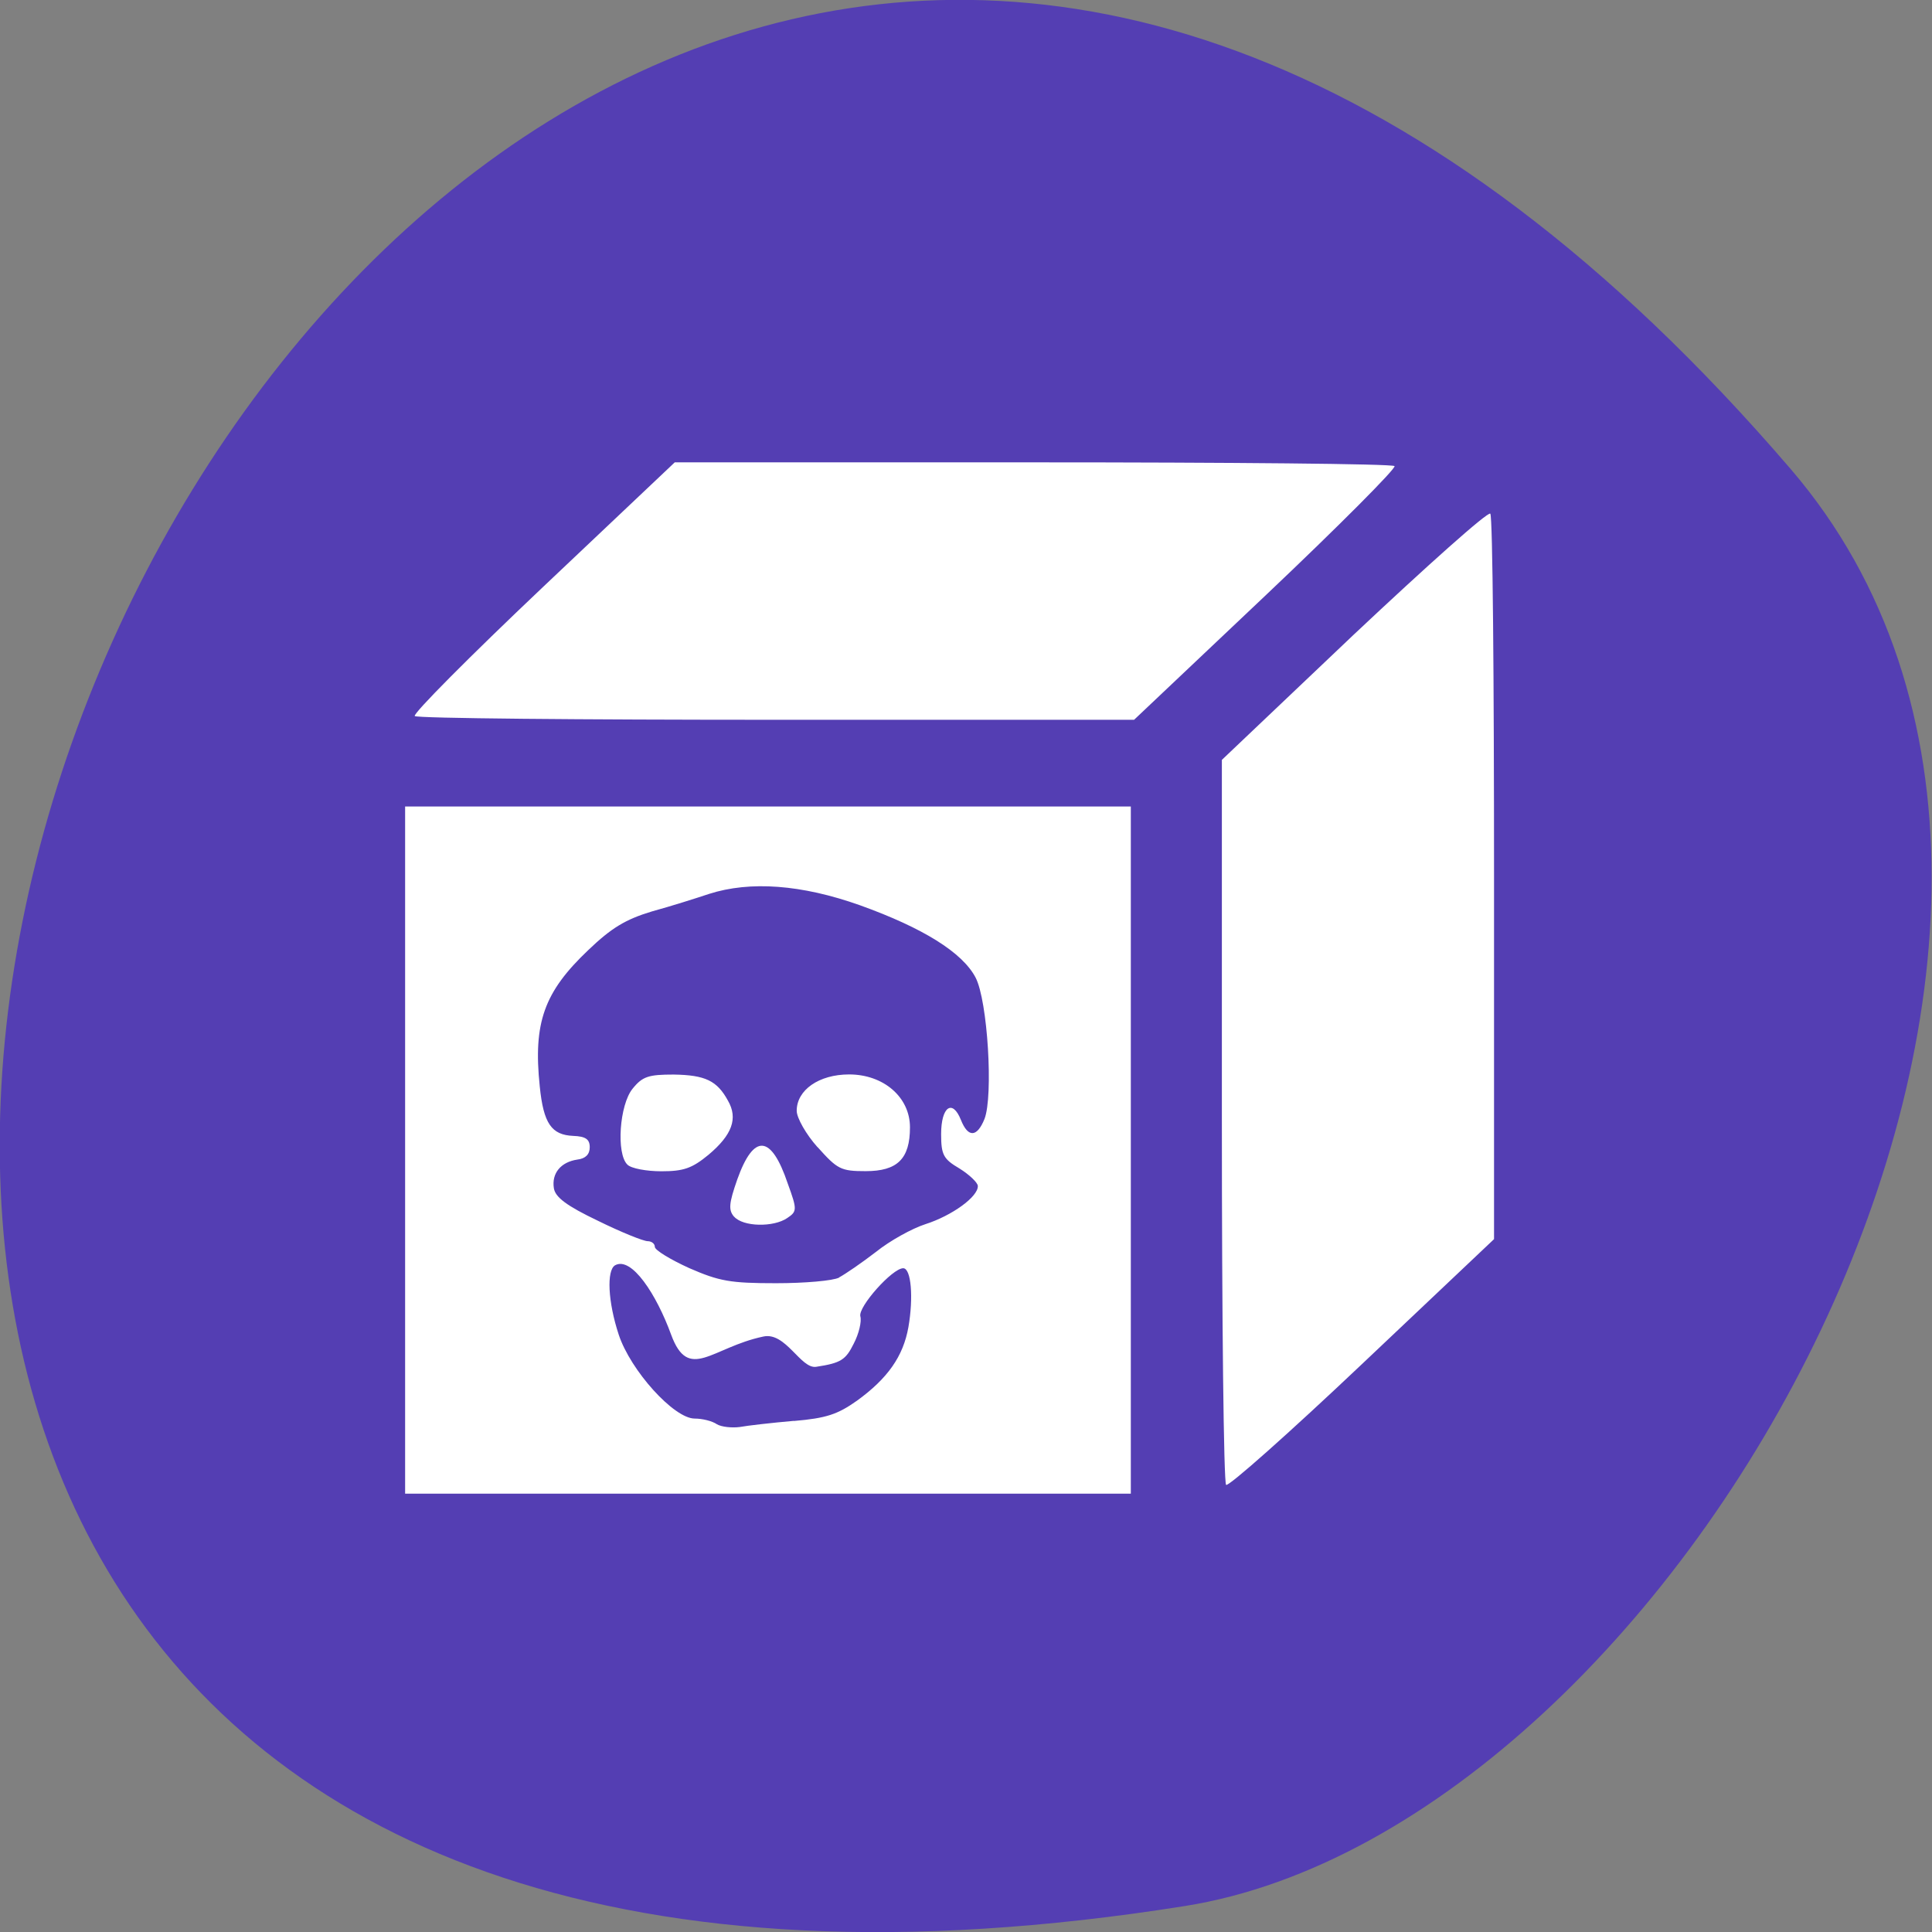 <svg xmlns="http://www.w3.org/2000/svg" viewBox="0 0 16 16"><rect x="0" y="0" width="16" height="16" fill="#808080" stroke="none"/><path d="m 14.832 3.887 c -12.09 -14.09 -23.711 14.871 -5.02 11.898 c 4.102 -0.652 8.273 -8.105 5.02 -11.898" fill="#543eb3"/><path d="m 3.355 9.527 v -2.848 h 6.01 v 5.691 h -6.01 m 3.219 -0.602 c 0.27 -0.023 0.363 -0.055 0.523 -0.168 c 0.254 -0.184 0.383 -0.367 0.426 -0.609 c 0.043 -0.246 0.023 -0.488 -0.043 -0.488 c -0.09 0 -0.375 0.32 -0.355 0.398 c 0.012 0.043 -0.012 0.145 -0.055 0.227 c -0.066 0.133 -0.105 0.16 -0.309 0.191 c -0.129 0.023 -0.254 -0.293 -0.441 -0.25 c -0.426 0.09 -0.617 0.379 -0.762 -0.016 c -0.121 -0.332 -0.328 -0.652 -0.465 -0.574 c -0.07 0.043 -0.059 0.301 0.031 0.574 c 0.098 0.297 0.457 0.695 0.629 0.695 c 0.063 0 0.145 0.02 0.184 0.047 c 0.039 0.023 0.125 0.031 0.188 0.023 c 0.066 -0.012 0.266 -0.035 0.449 -0.051 m 0.375 -1.188 c 0.051 -0.027 0.188 -0.121 0.305 -0.211 c 0.117 -0.094 0.301 -0.195 0.41 -0.23 c 0.219 -0.07 0.437 -0.227 0.434 -0.316 c 0 -0.027 -0.07 -0.094 -0.152 -0.145 c -0.133 -0.078 -0.152 -0.113 -0.152 -0.285 c 0 -0.227 0.094 -0.293 0.164 -0.117 c 0.059 0.148 0.133 0.145 0.195 -0.008 c 0.074 -0.188 0.027 -0.98 -0.074 -1.172 c -0.109 -0.207 -0.434 -0.41 -0.957 -0.598 c -0.484 -0.172 -0.91 -0.203 -1.25 -0.094 c -0.105 0.035 -0.316 0.102 -0.473 0.145 c -0.219 0.066 -0.336 0.137 -0.527 0.32 c -0.367 0.348 -0.457 0.602 -0.402 1.129 c 0.031 0.309 0.098 0.402 0.277 0.41 c 0.102 0.004 0.137 0.027 0.137 0.094 c 0 0.059 -0.035 0.094 -0.102 0.102 c -0.137 0.02 -0.215 0.113 -0.195 0.238 c 0.012 0.074 0.105 0.145 0.367 0.27 c 0.191 0.094 0.375 0.168 0.41 0.168 c 0.031 0 0.059 0.02 0.059 0.047 c 0 0.027 0.129 0.105 0.285 0.176 c 0.25 0.109 0.34 0.125 0.719 0.125 c 0.234 0 0.473 -0.02 0.523 -0.047 m -0.871 -0.504 c -0.047 -0.055 -0.043 -0.109 0.027 -0.309 c 0.137 -0.383 0.281 -0.371 0.418 0.035 c 0.078 0.215 0.078 0.23 -0.004 0.285 c -0.113 0.078 -0.367 0.074 -0.441 -0.012 m -0.883 -0.43 c -0.094 -0.09 -0.066 -0.496 0.043 -0.629 c 0.082 -0.102 0.133 -0.117 0.34 -0.117 c 0.262 0.004 0.359 0.051 0.449 0.215 c 0.086 0.148 0.035 0.285 -0.16 0.449 c -0.137 0.113 -0.207 0.137 -0.391 0.137 c -0.121 0 -0.25 -0.023 -0.281 -0.055 m 1.574 -0.145 c -0.094 -0.105 -0.172 -0.242 -0.172 -0.301 c 0 -0.172 0.184 -0.301 0.434 -0.301 c 0.285 0 0.504 0.188 0.504 0.438 c 0 0.262 -0.105 0.363 -0.367 0.363 c -0.207 0 -0.234 -0.016 -0.398 -0.199 m 3.383 2.797 c -0.02 -0.02 -0.035 -1.375 -0.035 -3.02 v -2.984 l 1.094 -1.039 c 0.602 -0.566 1.109 -1.02 1.129 -1 c 0.02 0.02 0.031 1.375 0.031 3.02 v 2.988 l -1.094 1.035 c -0.602 0.57 -1.109 1.02 -1.125 1 m -6.719 -6.367 c -0.02 -0.016 0.457 -0.496 1.059 -1.066 l 1.094 -1.035 h 2.965 c 1.629 0 2.977 0.012 2.996 0.031 c 0.016 0.016 -0.461 0.496 -1.063 1.066 l -1.094 1.035 h -2.961 c -1.629 0 -2.98 -0.012 -2.996 -0.031" fill="#fff"/></svg>